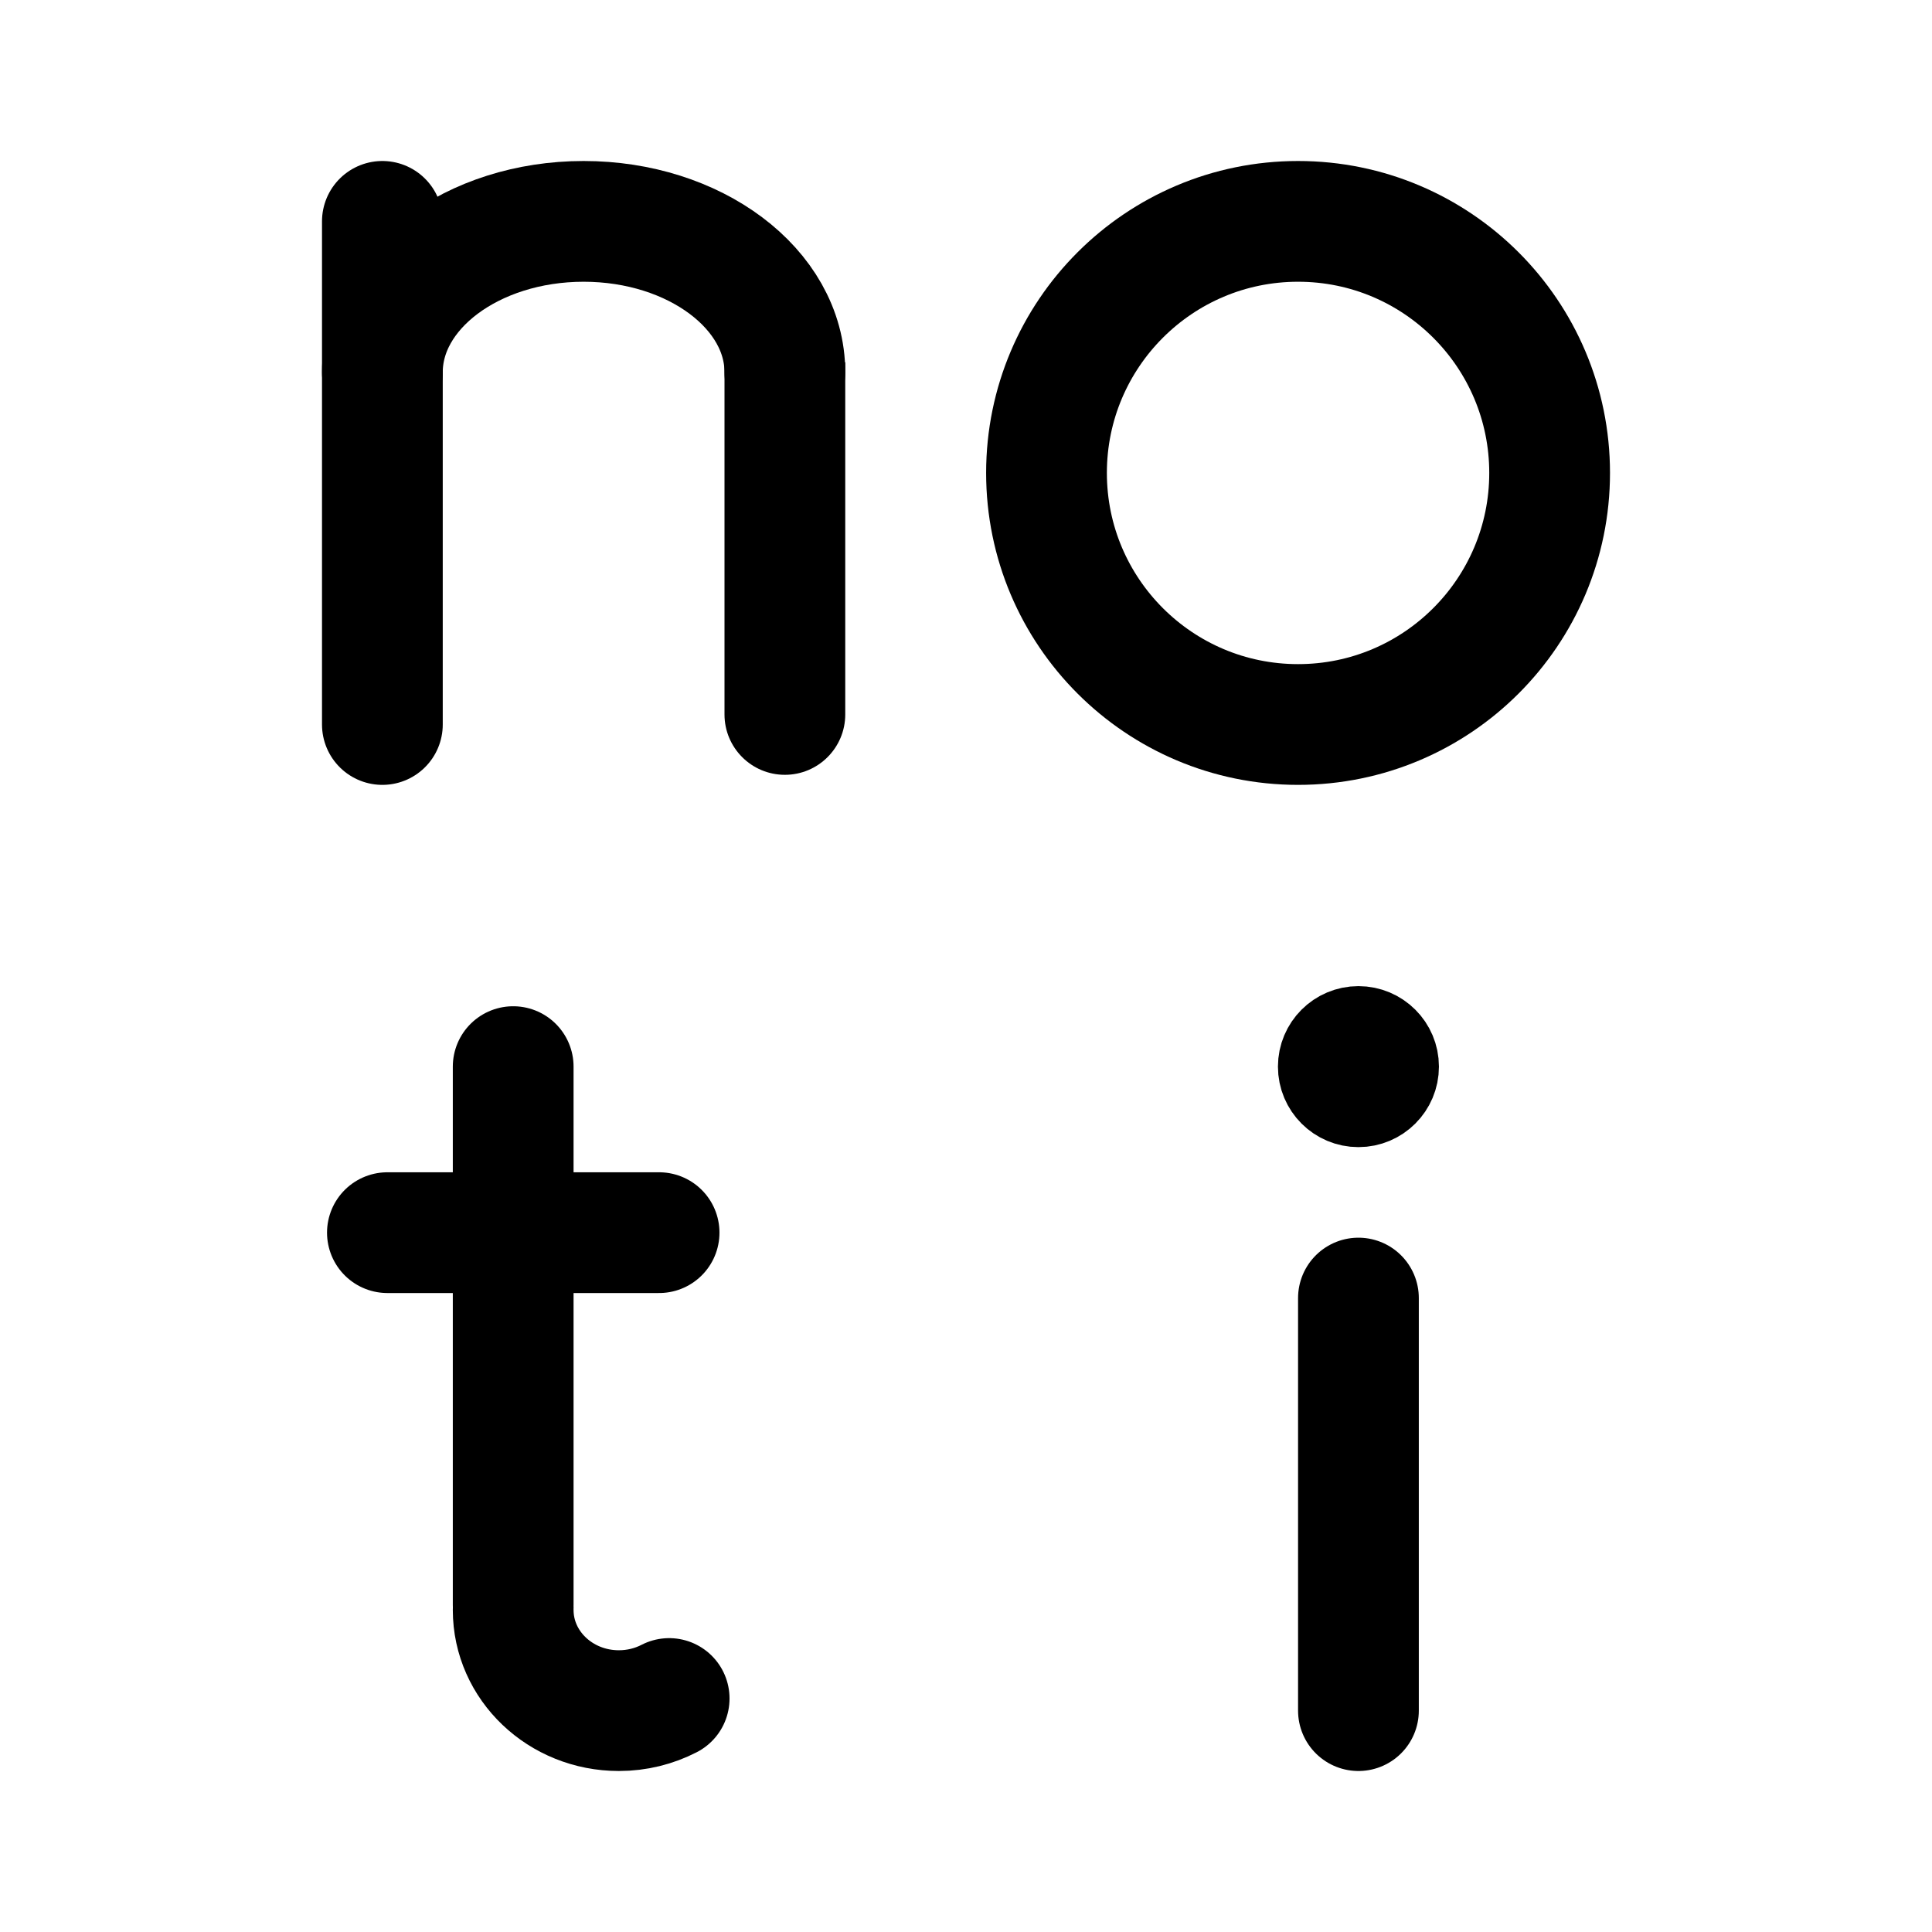 <svg width="192" height="192" viewBox="0 0 192 192" fill="none" xmlns="http://www.w3.org/2000/svg">
<circle cx="129" cy="47" r="25" stroke="black" stroke-width="12"/>
<path d="M51 106V159.5" stroke="black" stroke-width="12" stroke-linecap="round" stroke-linejoin="round"/>
<path d="M135 129V170" stroke="black" stroke-width="12" stroke-linecap="round" stroke-linejoin="round"/>
<path d="M51 160C51 165.523 55.701 170 61.5 170C63.31 170 65.013 169.564 66.5 168.796" stroke="black" stroke-width="12" stroke-linecap="round"/>
<path d="M38.5 122.5H65.5" stroke="black" stroke-width="12" stroke-linecap="round" stroke-linejoin="round"/>
<path d="M72 71C72 74.314 74.686 77 78 77C81.314 77 84 74.314 84 71H72ZM72 36V71H84V36H72Z" fill="black"/>
<path d="M38 22V72" stroke="black" stroke-width="12" stroke-linecap="round" stroke-linejoin="round"/>
<path d="M78 37C78 28.716 69.046 22 58 22C46.954 22 38 28.716 38 37" stroke="black" stroke-width="12" stroke-linecap="round"/>
<circle cx="135" cy="106" r="4" stroke="black" stroke-width="8"/>
</svg>
